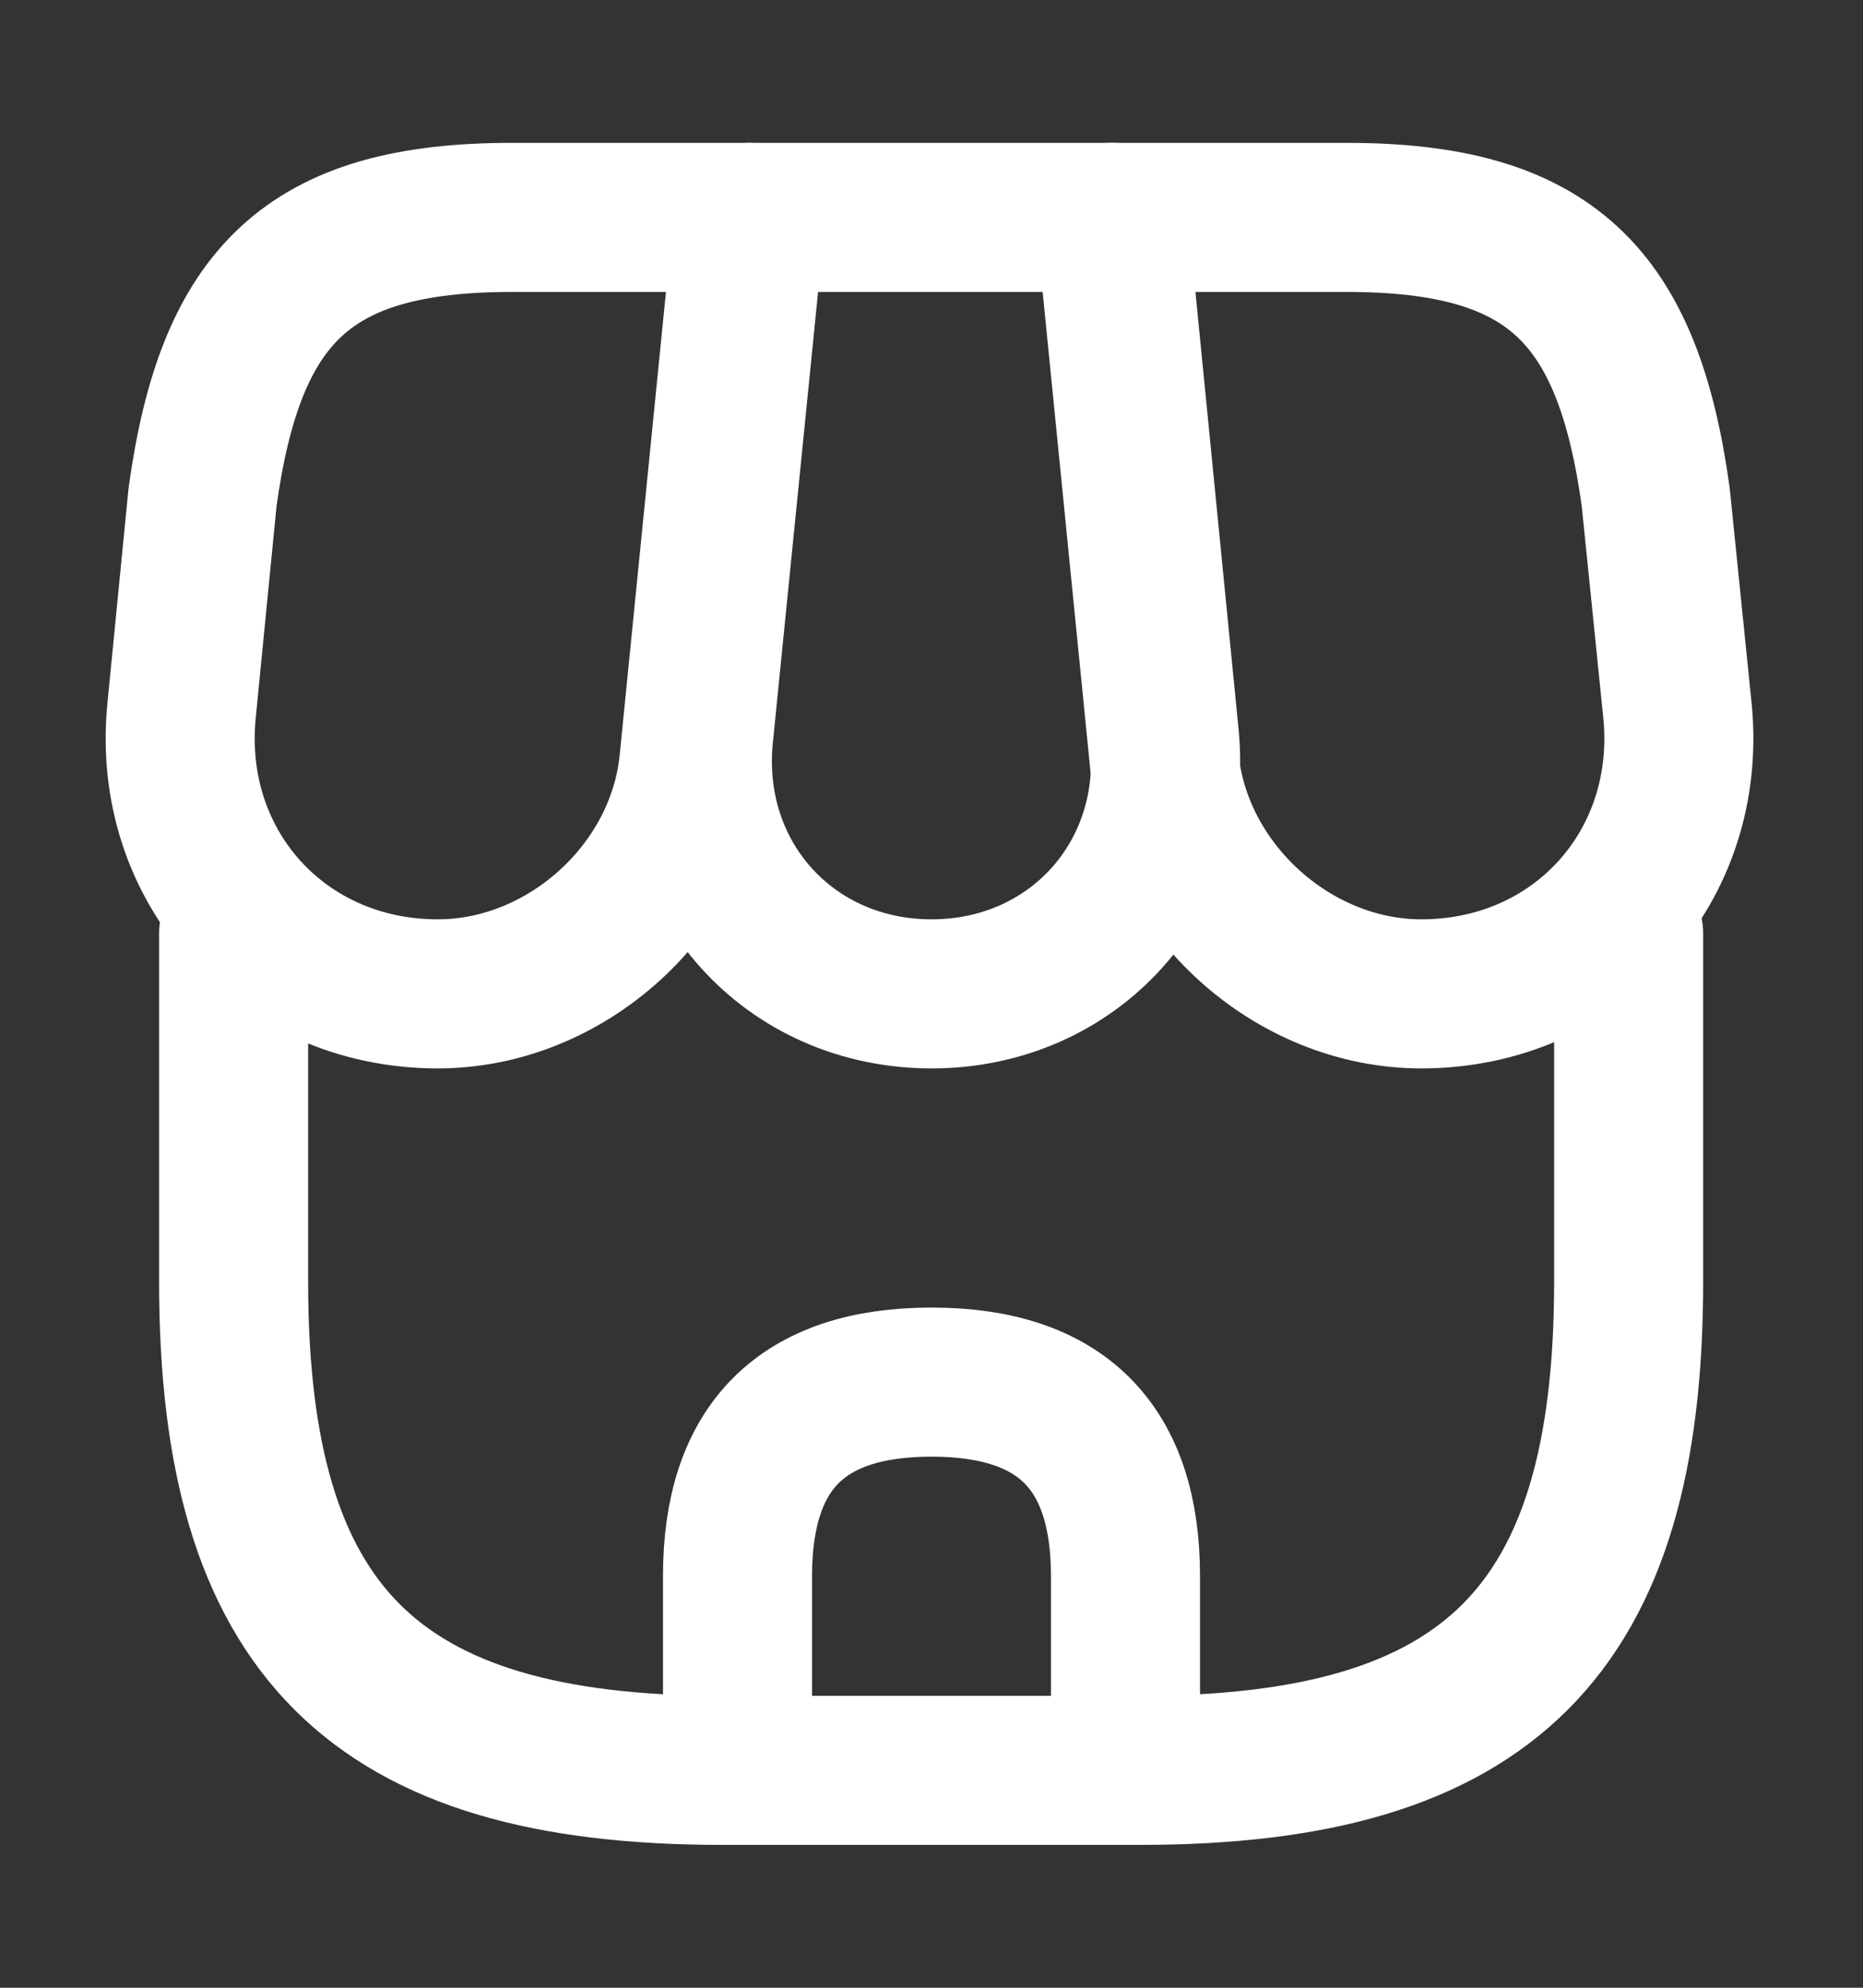 <svg width="15" height="16" viewBox="0 0 15 16" fill="none" xmlns="http://www.w3.org/2000/svg">
<rect x="0" y="0" width="15" height="16" fill="#333333" stroke="none"/>
<path d="M1.881 7.513V10.319C1.881 13.125 3.006 14.25 5.813 14.25H9.181C11.988 14.25 13.113 13.125 13.113 10.319V7.513" stroke="white" stroke-width="1.2" stroke-linecap="round" stroke-linejoin="round"/>
<path d="M7.5 8C8.644 8 9.488 7.069 9.375 5.925L8.963 1.75H6.044L5.625 5.925C5.513 7.069 6.356 8 7.5 8Z" stroke="white" stroke-width="1.2" stroke-linecap="round" stroke-linejoin="round"/>
<path d="M11.444 8C12.706 8 13.631 6.975 13.506 5.719L13.331 4C13.106 2.375 12.481 1.75 10.844 1.75H8.938L9.375 6.131C9.481 7.162 10.412 8 11.444 8Z" stroke="white" stroke-width="1.2" stroke-linecap="round" stroke-linejoin="round"/>
<path d="M3.525 8C4.556 8 5.487 7.162 5.587 6.131L5.725 4.75L6.025 1.75H4.119C2.481 1.75 1.856 2.375 1.631 4L1.462 5.719C1.337 6.975 2.262 8 3.525 8Z" stroke="white" stroke-width="1.2" stroke-linecap="round" stroke-linejoin="round"/>
<path d="M7.5 11.125C6.456 11.125 5.938 11.644 5.938 12.688V14.25H9.062V12.688C9.062 11.644 8.544 11.125 7.5 11.125Z" stroke="white" stroke-width="1.2" stroke-linecap="round" stroke-linejoin="round"/>
</svg>
